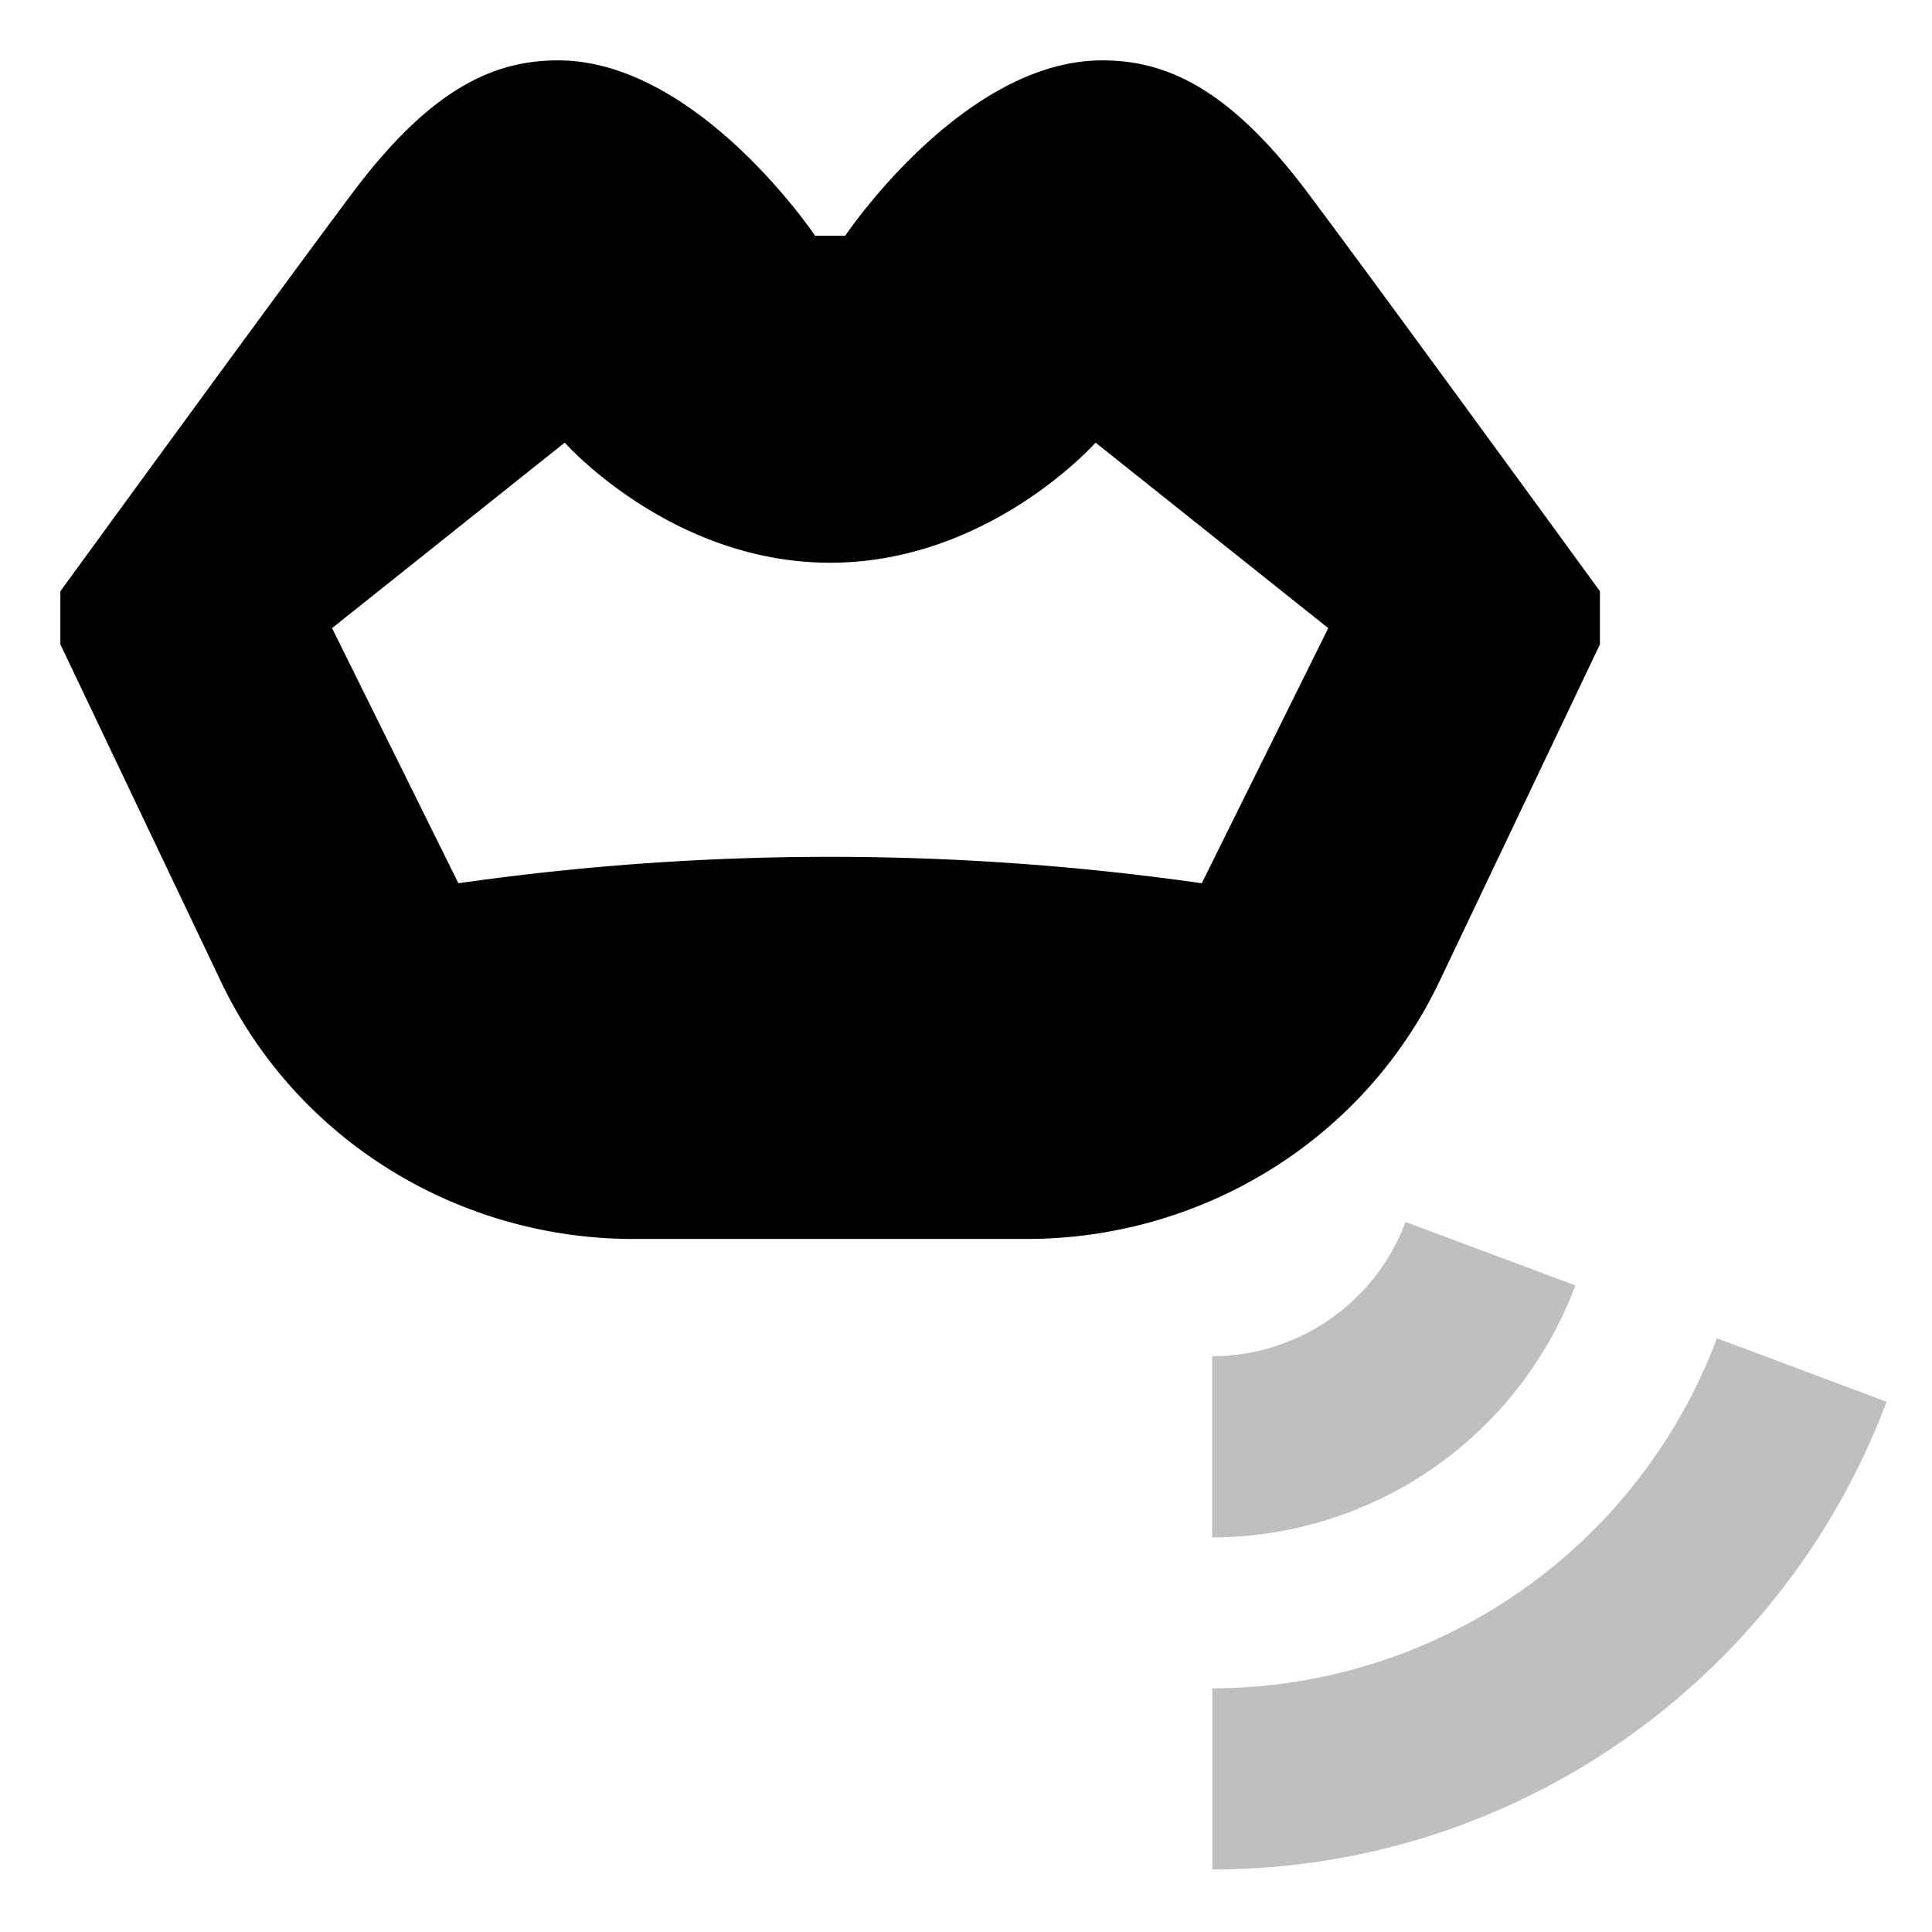 <svg id="export" xmlns="http://www.w3.org/2000/svg" viewBox="0 0 512 512"><defs><style>.cls-1,.cls-2{fill:currentColor;}.cls-2{opacity:0.25;}</style></defs><title>speak#voice</title><path class="cls-1" d="M380.4,262.26c.38-.75.75-1.51,1.11-2.27L424,170.76V156.69S366.25,77.34,346.62,51.17C325.52,23,308.71,16,292.09,16h0C255.17,16,224,62.46,224,62.46h-8S184.83,16,147.91,16h0c-16.62,0-33.43,7-54.53,35.17C73.75,77.34,16,156.69,16,156.69v14.07L58.49,260c.36.76.73,1.52,1.11,2.27,20.46,40.79,62.69,66.07,108.32,66.07H272.08C317.71,328.33,359.94,303.05,380.4,262.26Zm-61.92-28.19h0a696.48,696.48,0,0,0-197,0h0L88,166.46l61.66-49.16h0s28.13,31.83,70.34,31.83,70.34-31.83,70.34-31.83h0L352,166.46Z"/><path class="cls-2" d="M321.23,359.42v48a102.93,102.93,0,0,0,96.26-66.77l-45-16.81A54.85,54.85,0,0,1,321.23,359.42Z"/><path class="cls-2" d="M455,354.66a143,143,0,0,1-133.72,92.76v48c81.69,0,151.54-51.61,178.68-123.94Z"/></svg>